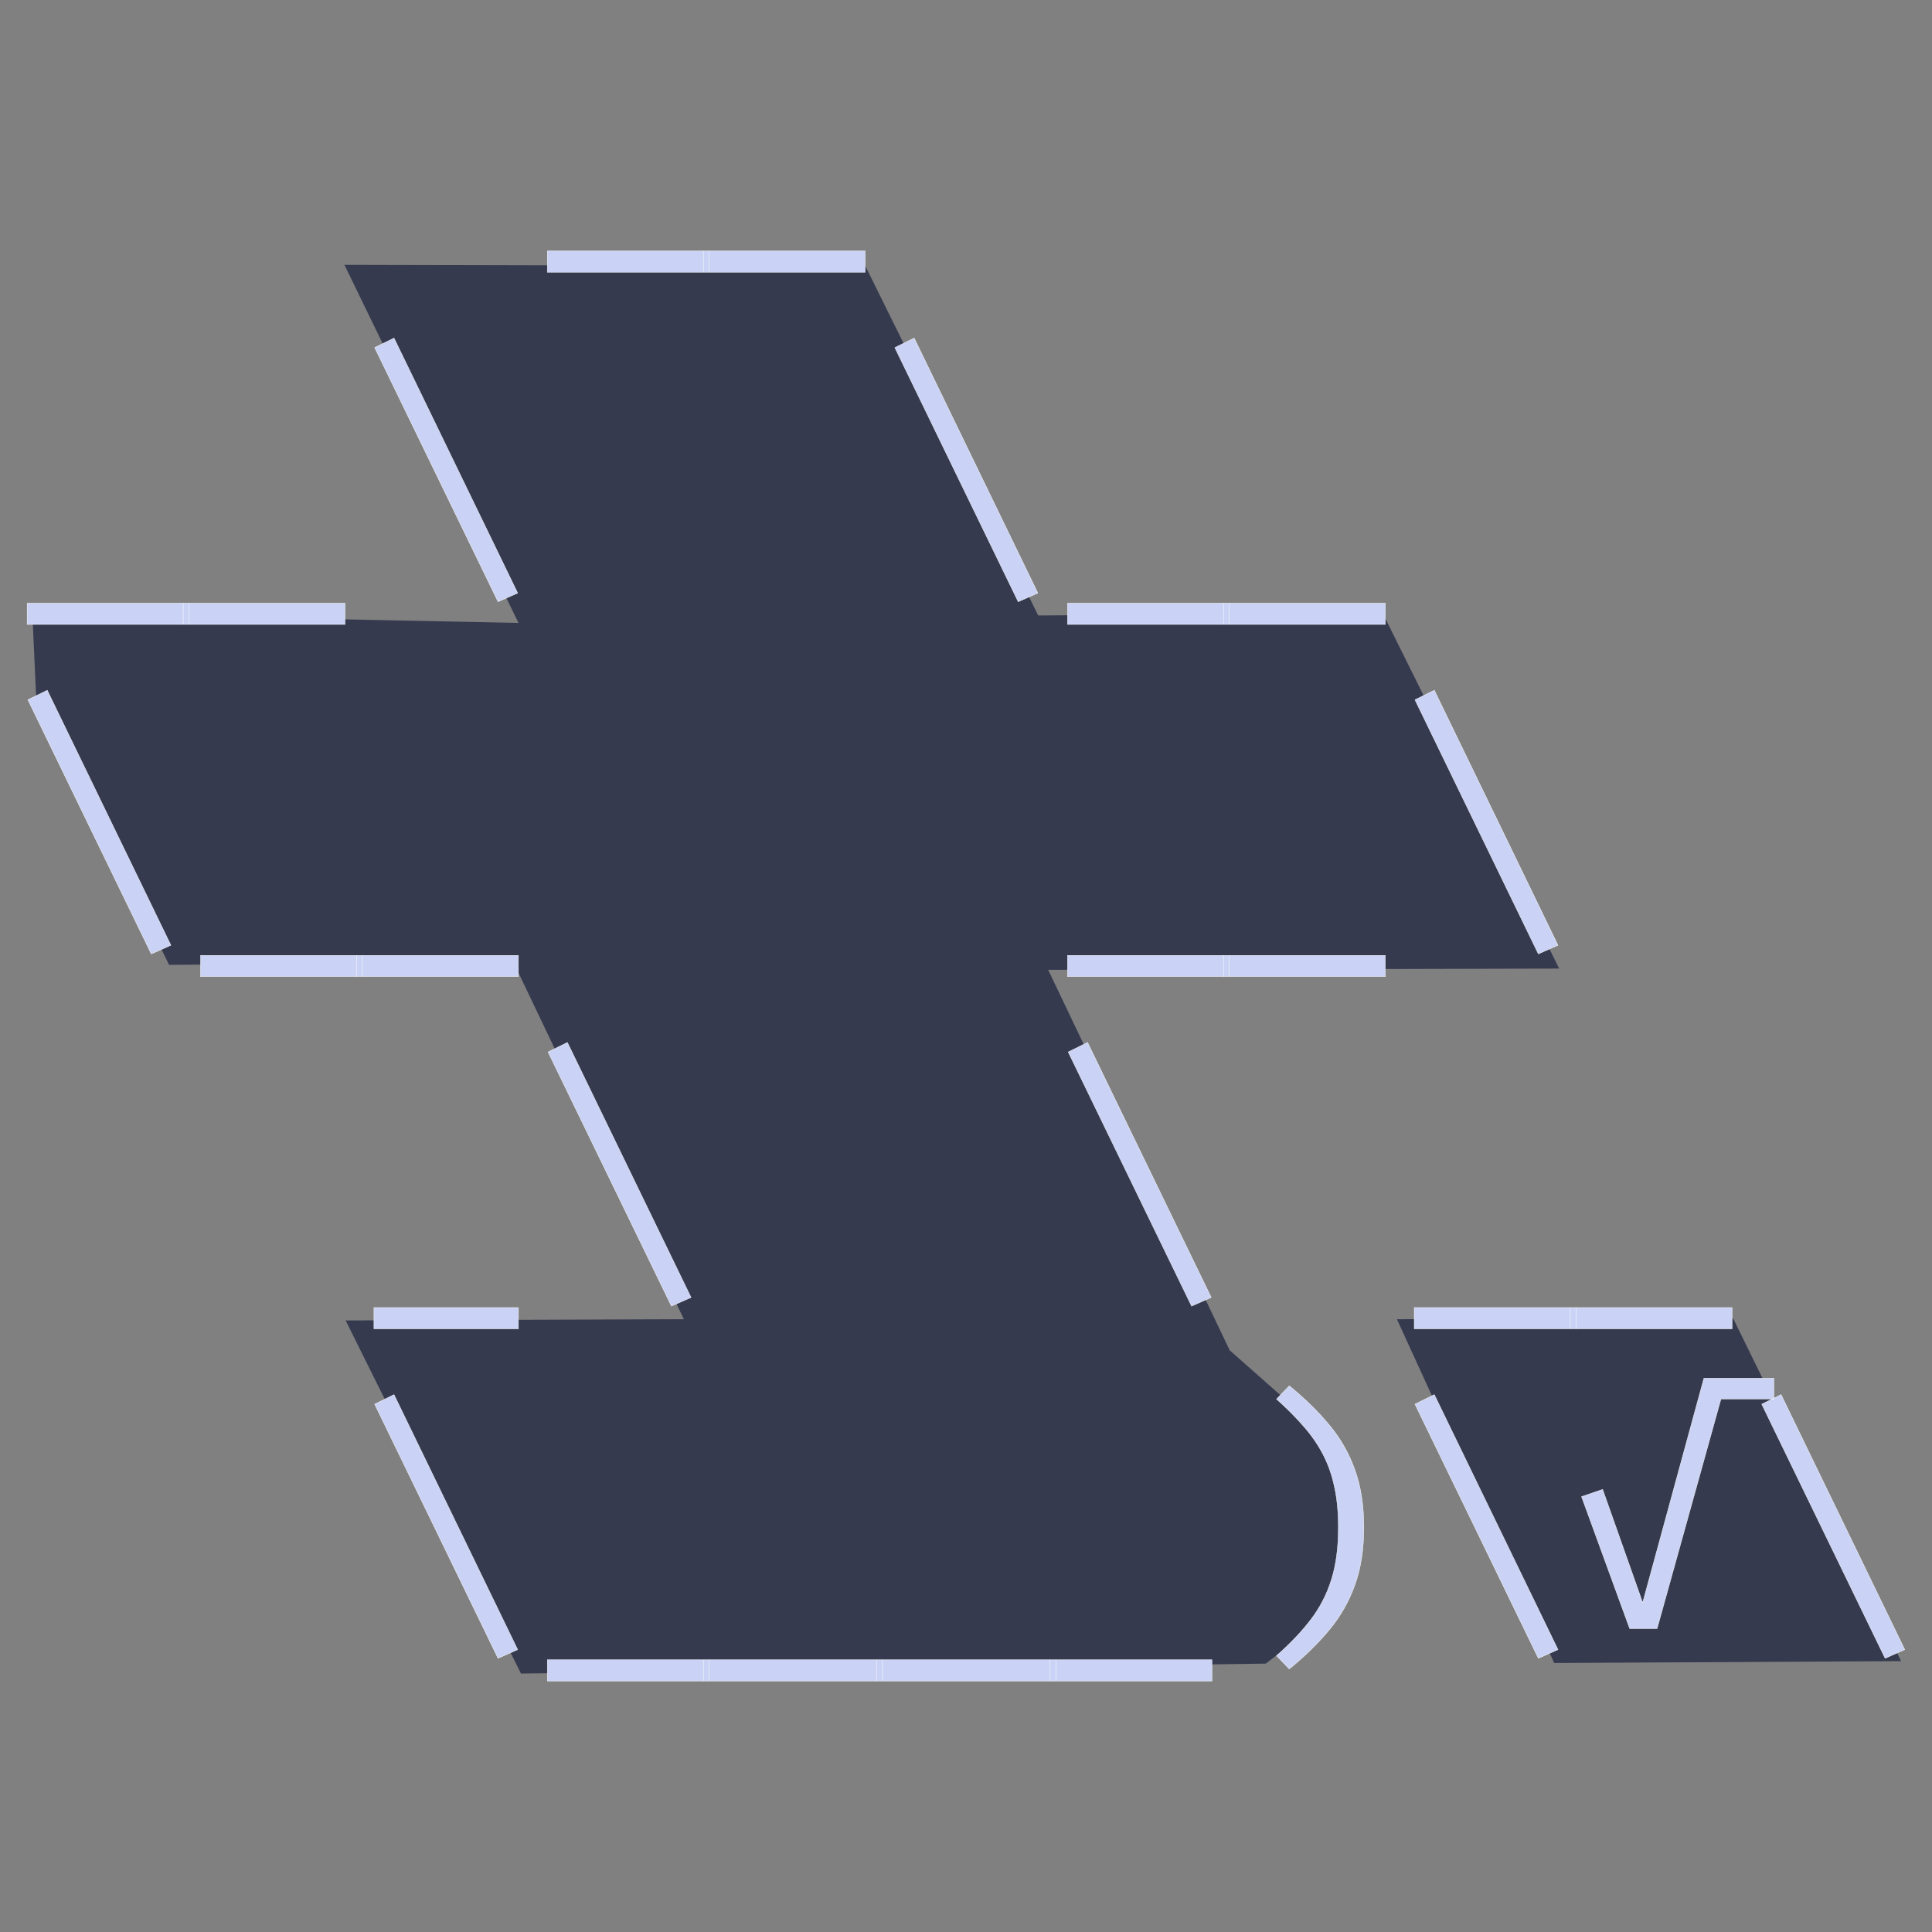 <?xml version="1.0" encoding="UTF-8" standalone="no"?>
<!-- Created with Inkscape (http://www.inkscape.org/) -->

<svg
   width="512"
   height="512"
   viewBox="0 0 512 512"
   version="1.1"
   id="svg1"
   xmlns:inkscape="http://www.inkscape.org/namespaces/inkscape"
   xmlns:sodipodi="http://sodipodi.sourceforge.net/DTD/sodipodi-0.dtd"
   xmlns="http://www.w3.org/2000/svg"
   xmlns:svg="http://www.w3.org/2000/svg">
  <rect x="0" y="0" width="512" height="512" fill="#808080" stroke="none"/>
  <sodipodi:namedview
     id="namedview1"
     pagecolor="#505050"
     bordercolor="#eeeeee"
     borderopacity="1"
     inkscape:showpageshadow="0"
     inkscape:pageopacity="0"
     inkscape:pagecheckerboard="0"
     inkscape:deskcolor="#505050"
     inkscape:document-units="px">
    <inkscape:page
       x="0"
       y="0"
       width="512"
       height="512"
       id="page2"
       margin="0"
       bleed="0" />
  </sodipodi:namedview>
  <defs
     id="defs1" />
  <path
     style="fill:#363a4f;fill-opacity:1;stroke:none;stroke-width:0.1"
     d="M 44.812,255.695 9.556,184.193 8.567,162.445 137.403,165.081 91.273,70.184 l 138.062,0.33 45.801,92.591 91.272,-0.659 46.79,94.238 -135.426,0.33 48.108,100.828 22.736,20.1 6.92,17.134 v 29.326 l -8.567,7.579 -11.533,8.897 -197.373,2.636 L 91.602,349.933 181.227,349.603 136.085,255.036 Z"
     id="path3" />
  <path
     style="fill:#363a4f;fill-opacity:1;stroke:none;stroke-width:0.1"
     d="m 411.88,440.711 91.932,-0.494 -44.483,-90.778 -89.131,0.165 z"
     id="path4" />
  <g
     inkscape:label="Layer 1"
     inkscape:groupmode="layer"
     id="layer1"
     style="display:inline">
    <path
       d="M 145.044,72.148 V 66.519 h 42.885 v 5.629 z m 41.354,0 V 66.519 h 42.885 v 5.629 z M 7.198,165.481 v -5.629 H 50.083 v 5.629 z m 41.354,0 v -5.629 h 42.885 v 5.629 z m 50.735,-73.365 5.131,-2.527 32.777,67.583 -5.208,2.297 z m 137.846,0 5.131,-2.527 32.777,67.583 -5.208,2.297 z m 45.757,73.365 v -5.629 h 42.885 v 5.629 z m 41.354,0 v -5.629 h 42.885 v 5.629 z m -316.855,19.969 5.131,-2.527 32.777,67.583 -5.208,2.297 z m 45.757,73.365 v -5.629 h 42.885 v 5.629 z m 41.354,0 v -5.629 h 42.885 v 5.629 z m 188.39,0 v -5.629 h 42.885 v 5.629 z m 41.354,0 v -5.629 h 42.885 v 5.629 z m 50.735,-73.365 5.131,-2.527 32.777,67.583 -5.208,2.297 z M 99.095,352.148 v -5.629 h 38.291 v 5.629 z m 46.14,-73.365 5.131,-2.527 32.777,67.583 -5.208,2.297 z m 137.846,0 5.131,-2.527 32.777,67.583 -5.208,2.297 z m 91.706,73.365 v -5.629 h 42.885 v 5.629 z m 41.354,0 v -5.629 h 42.885 v 5.629 z m -316.855,19.969 5.131,-2.527 32.777,67.583 -5.208,2.297 z m 45.757,73.365 v -5.629 h 42.885 v 5.629 z m 41.354,0 v -5.629 h 47.48 v 5.629 z m 45.949,0 v -5.629 h 47.48 v 5.629 z m 45.949,0 v -5.629 h 42.885 v 5.629 z m 76.39,-40.703 q 0,-6.012 -1.034,-10.721 -0.996,-4.71 -3.025,-8.615 -2.029,-3.906 -5.131,-7.428 -3.063,-3.561 -7.199,-7.237 l 3.37,-3.523 q 6.203,5.054 10.607,10.377 4.442,5.322 6.777,11.87 2.374,6.548 2.374,15.278 0,8.73 -2.374,15.278 -2.336,6.548 -6.777,11.87 -4.403,5.322 -10.607,10.377 l -3.37,-3.523 q 5.476,-4.825 9.113,-9.611 3.638,-4.786 5.437,-10.568 1.838,-5.82 1.838,-13.823 z m 20.294,-32.662 5.131,-2.527 32.777,67.583 -5.208,2.297 z m 95.114,-6.892 v 5.514 h -14.014 l -16.924,60.844 h -7.275 l -12.751,-34.959 5.59,-1.915 10.607,30.02 16.235,-59.504 z m -3.216,6.892 5.131,-2.527 32.777,67.583 -5.208,2.297 z"
       id="text2"
       style="font-size:74.667px;font-family:'Fira Code';-inkscape-font-specification:'Fira Code';white-space:pre;display:inline;fill:#cad3f5;fill-opacity:1;stroke:#ffffff;stroke-width:0.1"
       aria-label="   __&#10;__\  \__&#10;\__   __\&#10;  _\  \ __&#10;  \____)\√\" />
  </g>
</svg>
